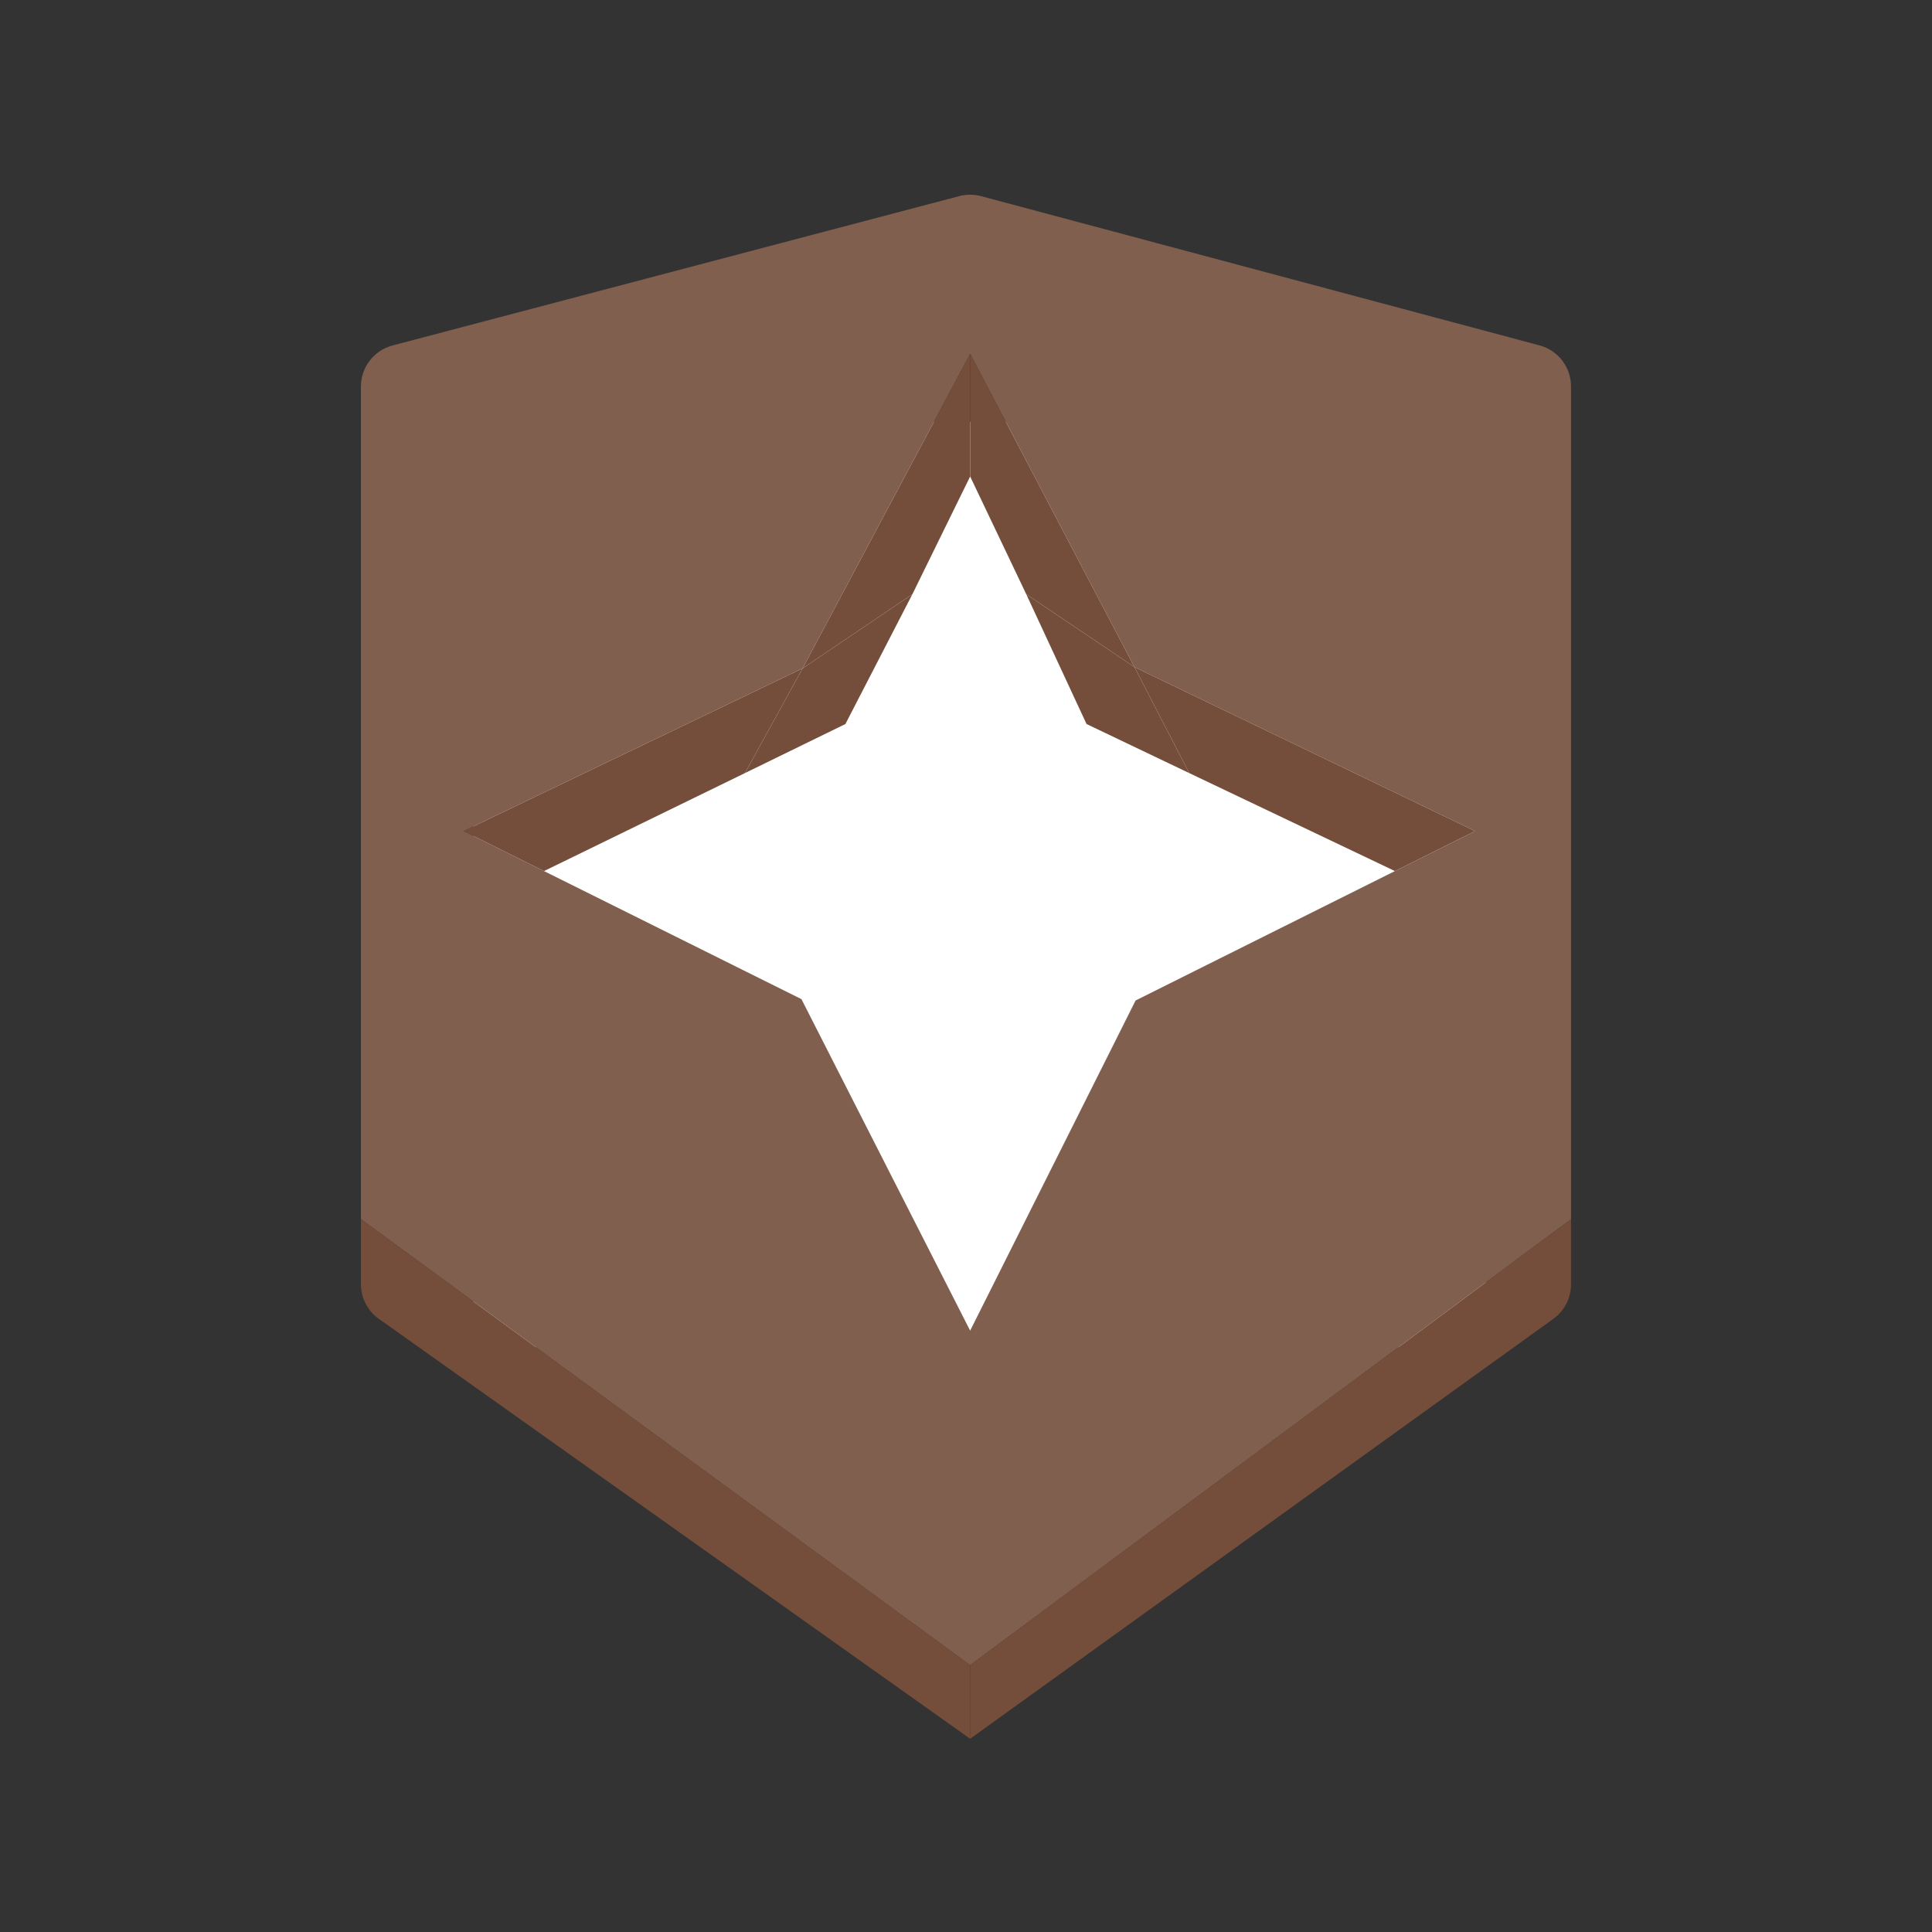<svg xmlns="http://www.w3.org/2000/svg" xmlns:xlink="http://www.w3.org/1999/xlink" width="500" zoomAndPan="magnify" viewBox="0 0 375 375" height="500" preserveAspectRatio="xMidYMid meet" version="1.0"><rect x="0" y="0" width="375" height="375" fill="#333333" stroke="none"/><defs><clipPath id="2737d276dc"><path d="M 91.898 81.867 L 288.504 81.867 L 288.504 261.496 L 91.898 261.496 Z M 91.898 81.867 " clip-rule="nonzero"/></clipPath><clipPath id="e6ab95029e"><path d="M 70.055 37.5 L 304.805 37.5 L 304.805 324 L 70.055 324 Z M 70.055 37.5 " clip-rule="nonzero"/></clipPath><clipPath id="c7b98b279c"><path d="M 188 236 L 304.805 236 L 304.805 337.5 L 188 337.5 Z M 188 236 " clip-rule="nonzero"/></clipPath><clipPath id="7a42b1bad2"><path d="M 70.055 236 L 189 236 L 189 337.5 L 70.055 337.5 Z M 70.055 236 " clip-rule="nonzero"/></clipPath></defs><g clip-path="url(#2737d276dc)"><path fill="#ffffff" d="M 91.898 81.867 L 288.367 81.867 L 288.367 261.496 L 91.898 261.496 Z M 91.898 81.867 " fill-opacity="1" fill-rule="nonzero"/></g><g clip-path="url(#e6ab95029e)"><path fill="#815f4e" d="M 298.82 67.039 C 302.426 68.004 304.934 71.27 304.934 75.004 L 304.934 236.633 L 188.305 323.207 L 70.055 236.633 L 70.055 75.023 C 70.055 71.281 72.578 68.008 76.195 67.055 L 186.188 38.066 C 187.574 37.699 189.031 37.703 190.418 38.07 Z M 188.305 68.676 L 220.203 129.484 L 286.301 161.312 L 270.75 169.074 L 220.418 194.195 L 188.305 258.277 L 155.562 193.934 L 105.59 169.074 L 89.988 161.312 L 155.777 129.738 C 155.777 129.738 175.602 92.52 188.305 68.676 Z M 188.305 68.676 " fill-opacity="1" fill-rule="evenodd"/></g><g clip-path="url(#c7b98b279c)"><path fill="#744e3b" d="M 304.934 236.633 L 188.305 323.207 L 188.305 337.492 L 301.508 255.98 C 303.66 254.434 304.934 251.941 304.934 249.293 Z M 304.934 236.633 " fill-opacity="1" fill-rule="nonzero"/></g><g clip-path="url(#7a42b1bad2)"><path fill="#744e3b" d="M 188.305 323.207 L 70.055 236.633 L 70.055 249.258 C 70.055 251.93 71.348 254.434 73.523 255.977 L 188.305 337.492 Z M 188.305 323.207 " fill-opacity="1" fill-rule="nonzero"/></g><path fill="#744e3b" d="M 155.777 129.738 L 89.988 161.312 L 105.59 169.074 L 144.594 150.055 Z M 155.777 129.738 " fill-opacity="1" fill-rule="nonzero"/><path fill="#744e3b" d="M 177.094 115.336 L 155.777 129.738 L 144.594 150.055 L 164.094 140.531 Z M 177.094 115.336 " fill-opacity="1" fill-rule="nonzero"/><path fill="#744e3b" d="M 188.305 68.676 C 175.602 92.52 155.777 129.738 155.777 129.738 L 177.094 115.336 L 188.305 92.484 C 188.305 92.484 188.305 79.832 188.305 68.676 Z M 188.305 68.676 " fill-opacity="1" fill-rule="nonzero"/><path fill="#744e3b" d="M 220.203 129.484 L 188.305 68.676 C 188.305 79.832 188.305 92.484 188.305 92.484 L 199.195 115.336 Z M 220.203 129.484 " fill-opacity="1" fill-rule="nonzero"/><path fill="#744e3b" d="M 230.828 150.055 L 220.203 129.484 L 199.195 115.336 L 210.895 140.531 Z M 230.828 150.055 " fill-opacity="1" fill-rule="nonzero"/><path fill="#744e3b" d="M 286.301 161.312 L 220.203 129.484 L 230.828 150.055 L 270.75 169.074 Z M 286.301 161.312 " fill-opacity="1" fill-rule="nonzero"/></svg>